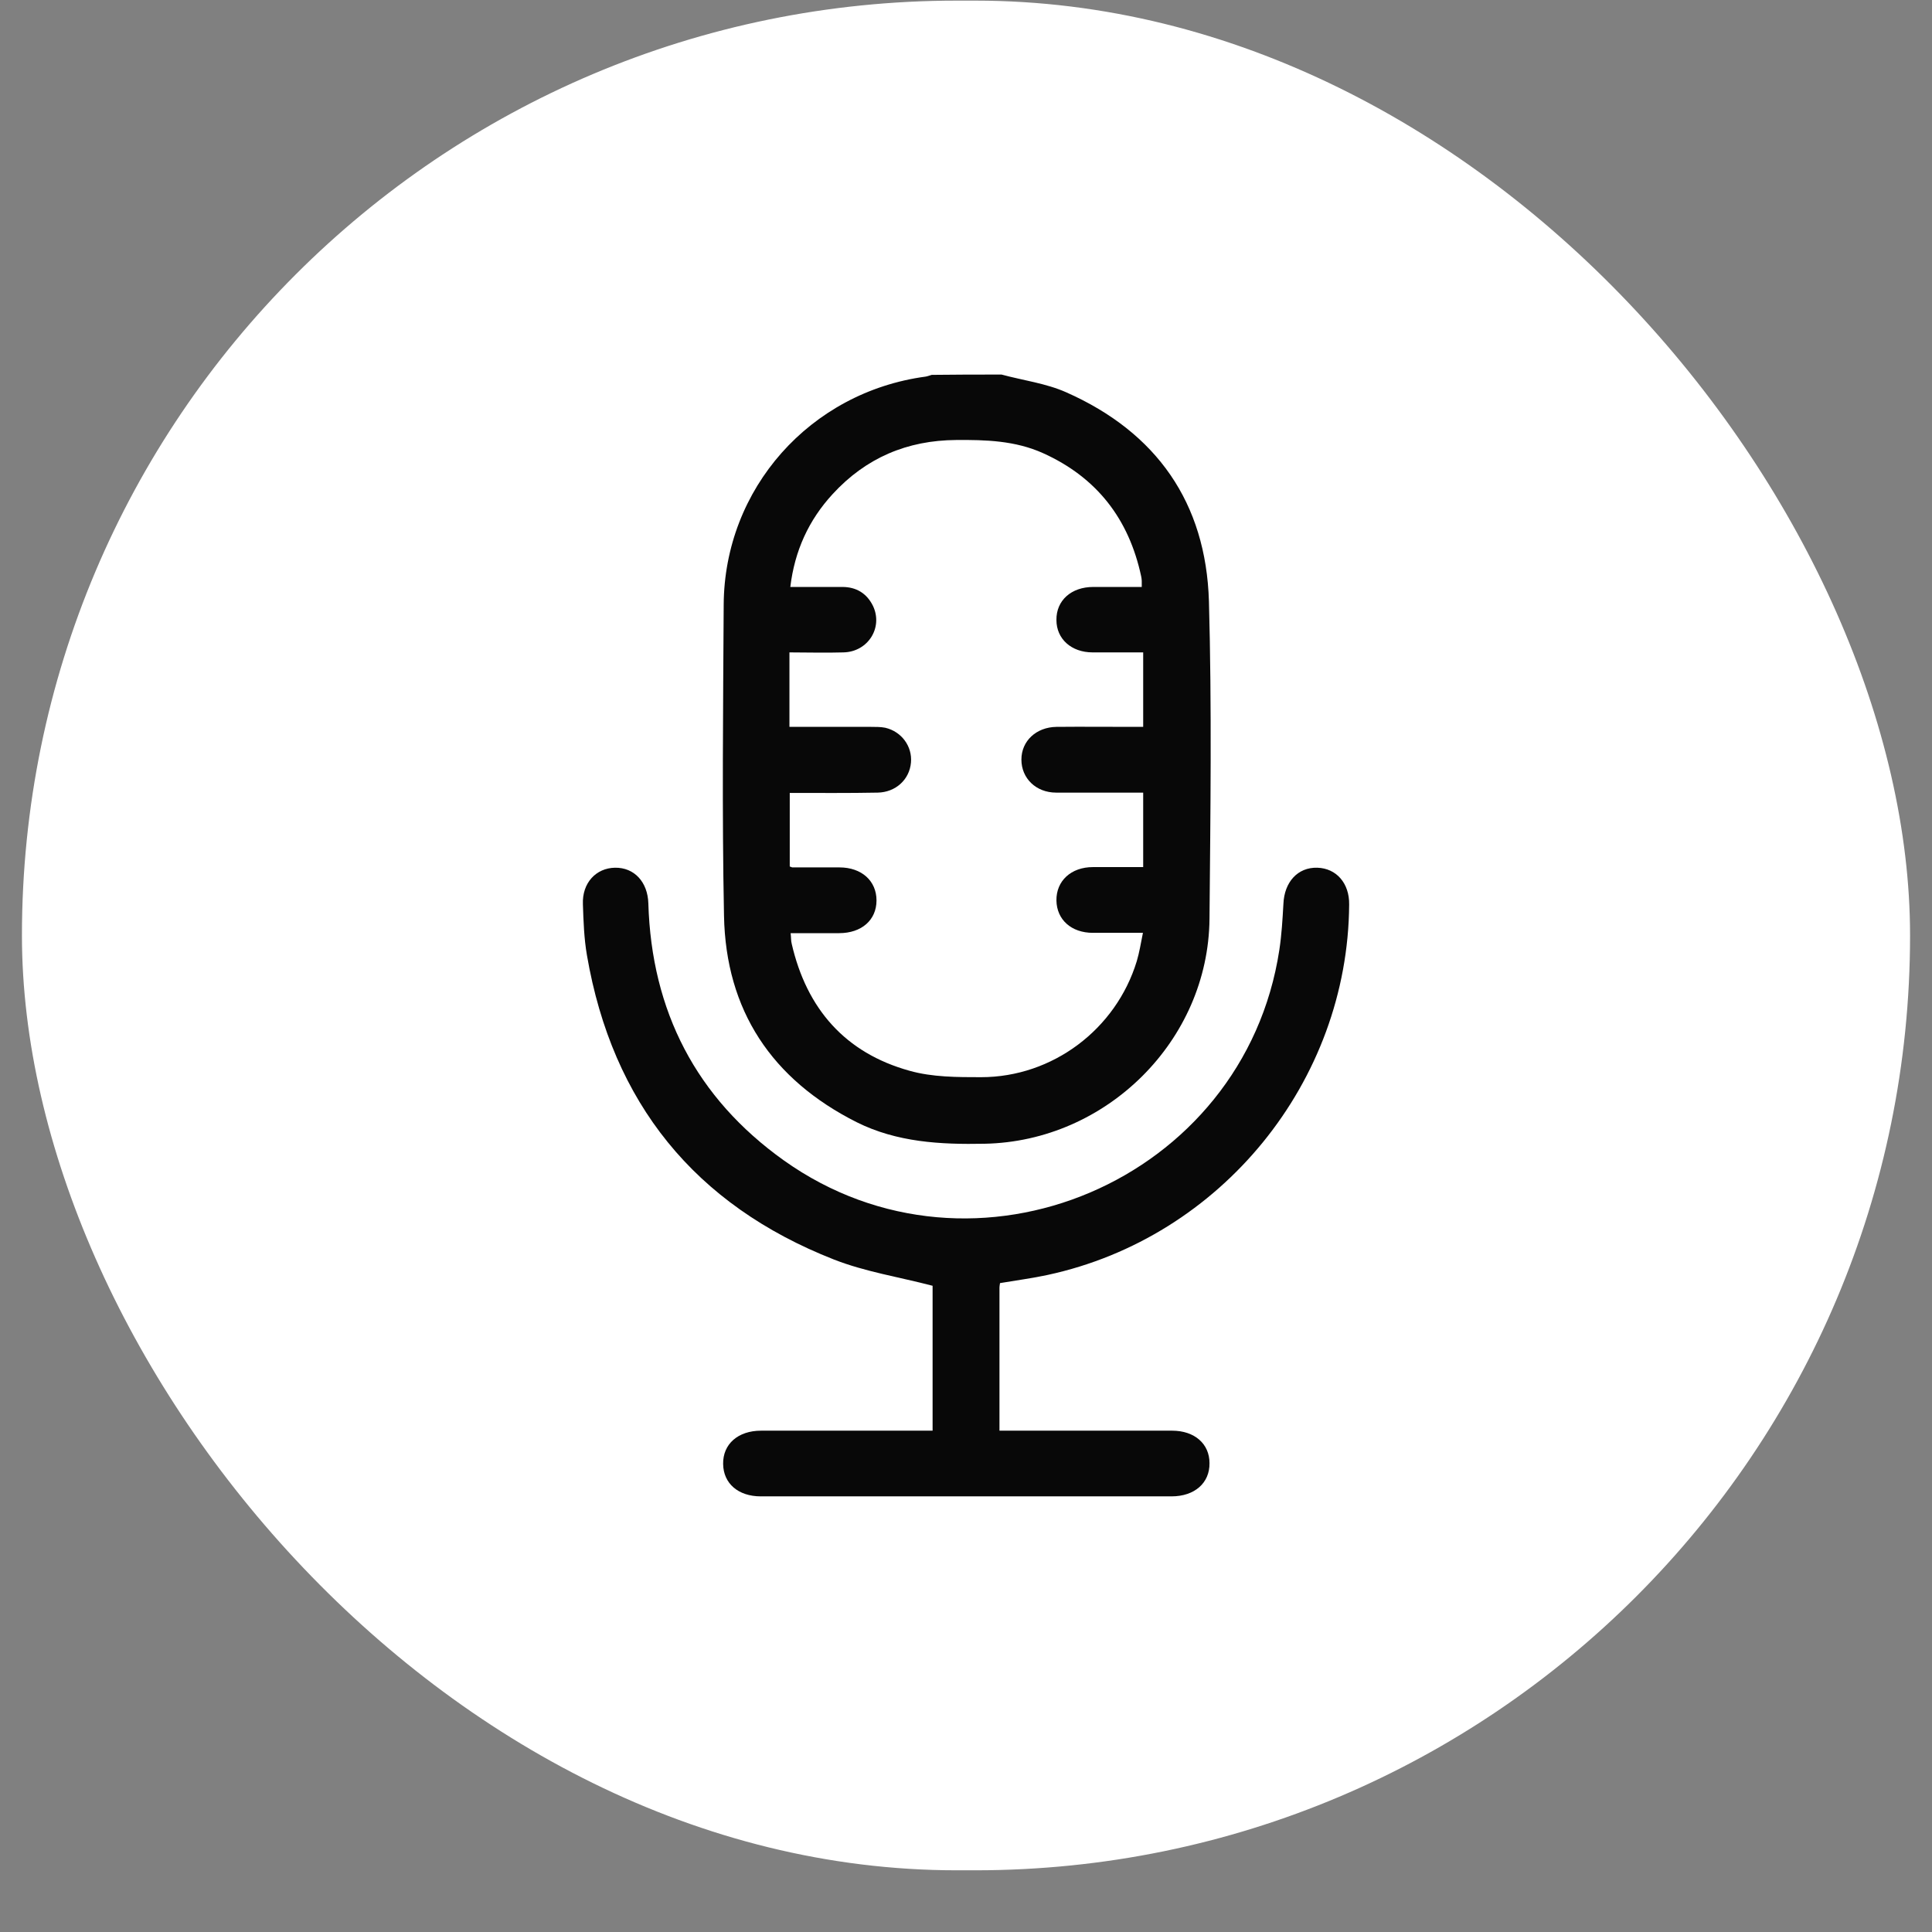 <svg xmlns="http://www.w3.org/2000/svg" width="31" height="31" viewBox="0 0 31 31" fill="none">
<rect x="0" y="0" width="31" height="31" fill="#808080" stroke="none"/>
<rect x="0.352" y="0.01" width="30.296" height="30" rx="15" fill="white"/>
<path d="M16.07 6.01C16.417 6.104 16.787 6.151 17.111 6.296C18.559 6.938 19.351 8.068 19.398 9.648C19.445 11.345 19.422 13.046 19.407 14.743C19.389 16.698 17.753 18.315 15.798 18.352C15.09 18.366 14.392 18.329 13.745 18.006C12.386 17.321 11.645 16.215 11.617 14.691C11.584 13.027 11.603 11.363 11.612 9.704C11.622 7.838 13 6.292 14.851 6.043C14.884 6.038 14.917 6.024 14.95 6.015C15.32 6.01 15.695 6.01 16.07 6.01ZM12.672 12.723C12.672 13.131 12.672 13.52 12.672 13.904C12.695 13.909 12.704 13.918 12.714 13.918C12.967 13.918 13.215 13.918 13.469 13.918C13.825 13.918 14.064 14.134 14.064 14.448C14.064 14.762 13.825 14.973 13.464 14.973C13.206 14.973 12.953 14.973 12.686 14.973C12.695 15.043 12.69 15.095 12.704 15.146C12.944 16.187 13.562 16.895 14.594 17.181C14.959 17.284 15.357 17.284 15.742 17.284C16.89 17.284 17.907 16.515 18.24 15.423C18.282 15.282 18.306 15.132 18.339 14.968C18.048 14.968 17.795 14.968 17.537 14.968C17.19 14.968 16.956 14.757 16.951 14.448C16.947 14.134 17.186 13.913 17.537 13.913C17.804 13.913 18.072 13.913 18.343 13.913C18.343 13.506 18.343 13.117 18.343 12.718C17.87 12.718 17.406 12.718 16.947 12.718C16.623 12.718 16.389 12.488 16.389 12.188C16.389 11.888 16.628 11.668 16.951 11.663C17.359 11.659 17.772 11.663 18.179 11.663C18.236 11.663 18.292 11.663 18.343 11.663C18.343 11.251 18.343 10.867 18.343 10.468C18.067 10.468 17.8 10.468 17.532 10.468C17.19 10.468 16.951 10.252 16.951 9.948C16.947 9.634 17.19 9.418 17.542 9.418C17.669 9.418 17.8 9.418 17.926 9.418C18.058 9.418 18.189 9.418 18.32 9.418C18.32 9.367 18.32 9.343 18.32 9.32C18.32 9.296 18.315 9.273 18.311 9.249C18.114 8.326 17.598 7.66 16.736 7.271C16.29 7.07 15.817 7.056 15.344 7.06C14.556 7.065 13.895 7.346 13.361 7.927C12.976 8.345 12.751 8.837 12.681 9.418C12.967 9.418 13.243 9.418 13.515 9.418C13.74 9.418 13.909 9.521 14.008 9.723C14.172 10.07 13.928 10.459 13.534 10.468C13.243 10.477 12.953 10.468 12.667 10.468C12.667 10.881 12.667 11.27 12.667 11.663C13.112 11.663 13.548 11.663 13.979 11.663C14.054 11.663 14.134 11.663 14.204 11.677C14.467 11.738 14.64 11.977 14.617 12.235C14.594 12.507 14.373 12.713 14.082 12.718C13.623 12.727 13.154 12.723 12.672 12.723Z" fill="#080808"/>
<path d="M16.046 20.588C16.042 20.617 16.037 20.635 16.037 20.659C16.037 21.413 16.037 22.168 16.037 22.956C16.103 22.956 16.164 22.956 16.224 22.956C17.087 22.956 17.945 22.956 18.807 22.956C19.168 22.956 19.407 23.167 19.407 23.476C19.412 23.795 19.168 24.01 18.798 24.01C16.599 24.01 14.406 24.01 12.207 24.01C11.846 24.01 11.607 23.804 11.603 23.49C11.598 23.171 11.842 22.956 12.212 22.956C13.126 22.956 14.04 22.956 14.964 22.956C14.964 22.163 14.964 21.376 14.964 20.631C14.425 20.49 13.881 20.406 13.379 20.209C11.148 19.332 9.826 17.696 9.418 15.329C9.371 15.057 9.362 14.781 9.353 14.509C9.339 14.167 9.564 13.928 9.868 13.923C10.178 13.918 10.393 14.153 10.403 14.495C10.454 16.224 11.171 17.617 12.578 18.62C15.634 20.795 19.965 18.948 20.528 15.24C20.565 14.996 20.579 14.753 20.593 14.504C20.607 14.153 20.823 13.914 21.137 13.923C21.442 13.932 21.653 14.171 21.648 14.514C21.629 17.354 19.595 19.857 16.81 20.457C16.571 20.509 16.318 20.542 16.046 20.588Z" fill="#080808"/>
</svg>